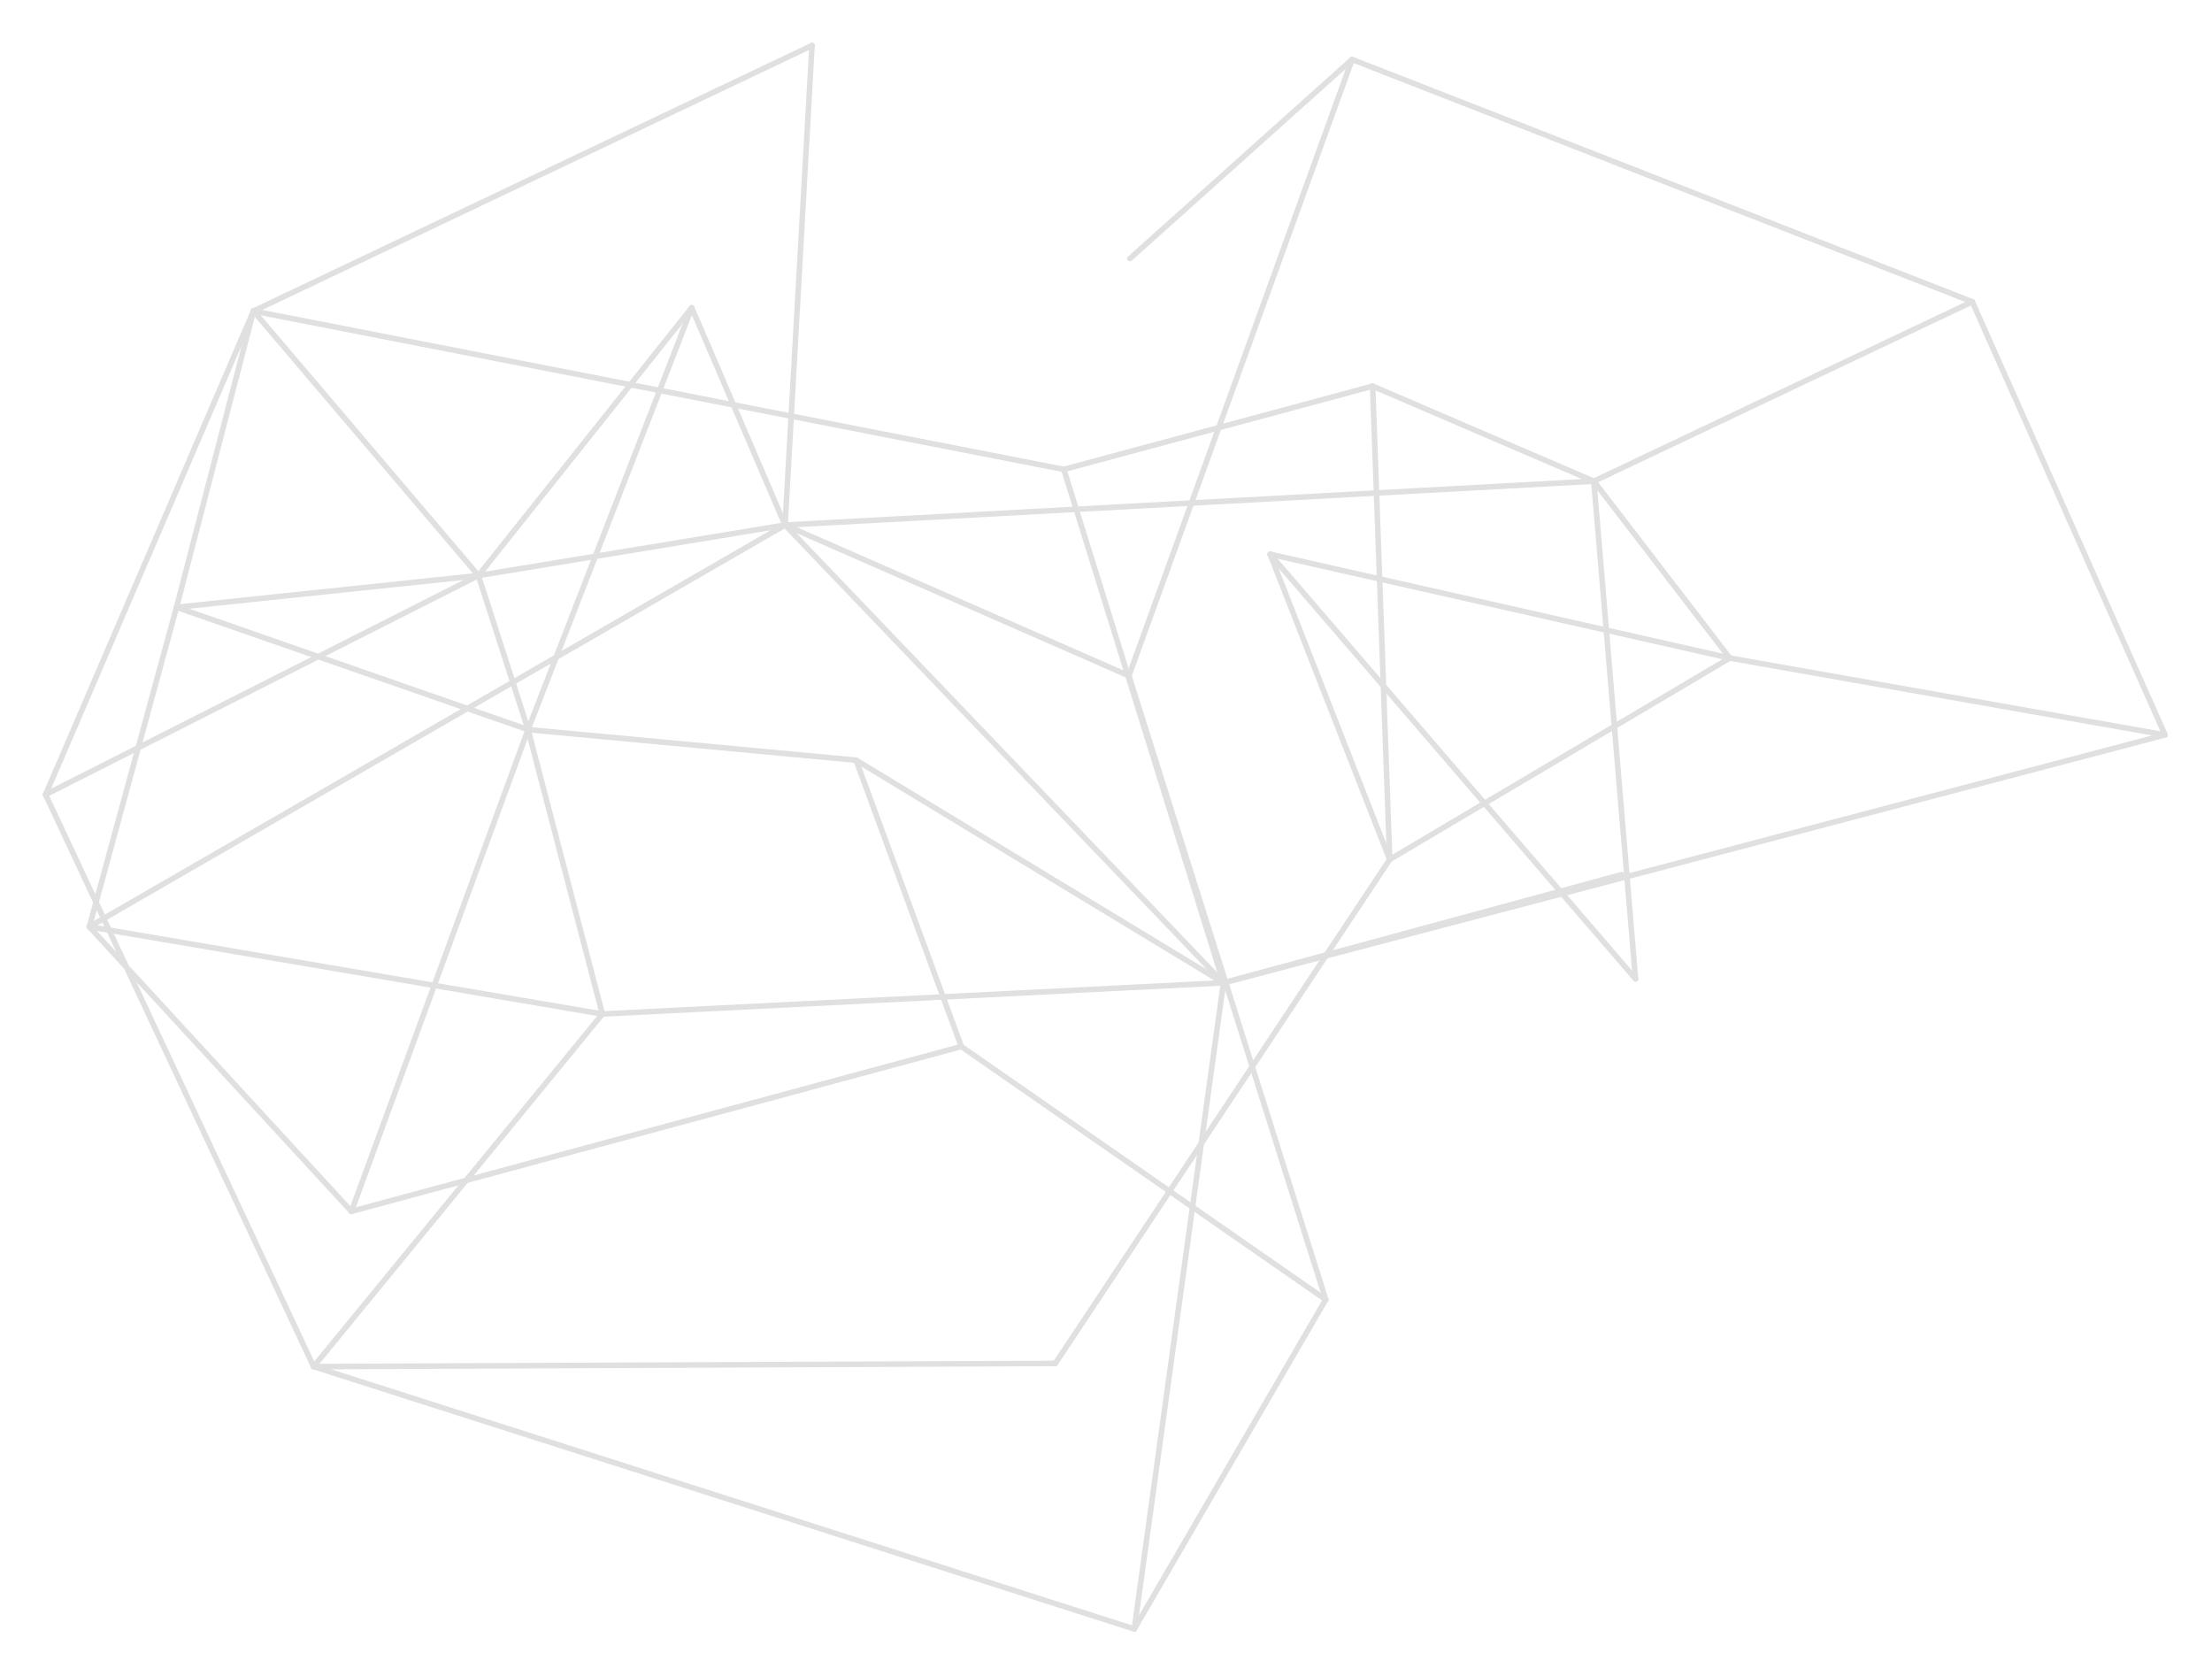 <?xml version="1.0" encoding="UTF-8" standalone="no"?>
<svg
   id="svg241"
   width="306.441pt"
   height="232.122pt"
   version="1.1"
   viewBox="0 0 306.441 232.122"
   sodipodi:docname="graph_edges.svg"
   inkscape:version="1.3 (0e150ed6c4, 2023-07-21)"
   inkscape:export-filename="graph_object.pdf"
   inkscape:export-xdpi="400"
   inkscape:export-ydpi="400"
   xmlns:inkscape="http://www.inkscape.org/namespaces/inkscape"
   xmlns:sodipodi="http://sodipodi.sourceforge.net/DTD/sodipodi-0.dtd"
   xmlns:xlink="http://www.w3.org/1999/xlink"
   xmlns="http://www.w3.org/2000/svg"
   xmlns:svg="http://www.w3.org/2000/svg"
   xmlns:rdf="http://www.w3.org/1999/02/22-rdf-syntax-ns#"
   xmlns:cc="http://creativecommons.org/ns#"
   xmlns:dc="http://purl.org/dc/elements/1.1/">
  <sodipodi:namedview
     id="namedview114"
     pagecolor="#121212"
     bordercolor="#666666"
     borderopacity="1.0"
     inkscape:showpageshadow="2"
     inkscape:pageopacity="0.0"
     inkscape:pagecheckerboard="0"
     inkscape:deskcolor="#d1d1d1"
     inkscape:document-units="pt"
     showgrid="false"
     inkscape:zoom="11.441127"
     inkscape:cx="215.01379"
     inkscape:cy="279.25571"
     inkscape:window-width="1920"
     inkscape:window-height="1043"
     inkscape:window-x="0"
     inkscape:window-y="0"
     inkscape:window-maximized="1"
     inkscape:current-layer="g1" />
  <defs
     id="defs6">
    <style
       id="style4"
       type="text/css">*{stroke-linejoin: round; stroke-linecap: butt}</style>
  </defs>
  <use
     id="use171"
     x="386.175"
     y="156.36"
     fill="#73e6c8"
     stroke="#000000"
     stroke-width="0.3"
     xlink:href="#m36042471c1"
     transform="translate(-61.976,-75.211)" />
  <use
     id="use173"
     x="420.813"
     y="234.179"
     fill="#73e6c8"
     stroke="#000000"
     stroke-width="0.3"
     xlink:href="#m36042471c1"
     transform="translate(-61.976,-75.211)" />
  <use
     id="use175"
     x="251.629"
     y="278.723"
     fill="#73e6c8"
     stroke="#000000"
     stroke-width="0.3"
     xlink:href="#m36042471c1"
     transform="translate(-61.976,-75.211)" />
  <use
     id="use177"
     x="172.863"
     y="196.482"
     fill="#73e6c8"
     stroke="#000000"
     stroke-width="0.3"
     xlink:href="#m36042471c1"
     transform="translate(-61.976,-75.211)" />
  <use
     id="use179"
     x="126.676"
     y="233.227"
     fill="#73e6c8"
     stroke="#000000"
     stroke-width="0.3"
     xlink:href="#m36042471c1"
     transform="translate(-61.976,-75.211)" />
  <use
     id="use181"
     x="221.416"
     y="347.097"
     fill="#73e6c8"
     stroke="#000000"
     stroke-width="0.3"
     xlink:href="#m36042471c1"
     transform="translate(-61.976,-75.211)" />
  <use
     id="use183"
     x="235.718"
     y="34.988"
     fill="#73e6c8"
     stroke="#52aa71"
     stroke-width="1.5"
     xlink:href="#m36042471c1"
     transform="translate(-61.976,-75.211)" />
  <use
     id="use185"
     x="204.533"
     y="290.165"
     fill="#73e6c8"
     stroke="#000000"
     stroke-width="0.3"
     xlink:href="#m36042471c1"
     transform="translate(-61.976,-75.211)" />
  <use
     id="use187"
     x="94.938"
     y="319.777"
     fill="#73e6c8"
     stroke="#000000"
     stroke-width="0.3"
     xlink:href="#m36042471c1"
     transform="translate(-61.976,-75.211)" />
  <use
     id="use189"
     x="88.15"
     y="347.67"
     fill="#73e6c8"
     stroke="#000000"
     stroke-width="0.3"
     xlink:href="#m36042471c1"
     transform="translate(-61.976,-75.211)" />
  <use
     id="use191"
     x="342.597"
     y="220.369"
     fill="#73e6c8"
     stroke="#000000"
     stroke-width="0.3"
     xlink:href="#m36042471c1"
     transform="translate(-61.976,-75.211)" />
  <use
     id="use193"
     x="318.184"
     y="188.599"
     fill="#73e6c8"
     stroke="#000000"
     stroke-width="0.3"
     xlink:href="#m36042471c1"
     transform="translate(-61.976,-75.211)" />
  <use
     id="use195"
     x="234.637"
     y="223.558"
     fill="#73e6c8"
     stroke="#000000"
     stroke-width="0.3"
     xlink:href="#m36042471c1"
     transform="translate(-61.976,-75.211)" />
  <use
     id="use197"
     x="140.029"
     y="284.329"
     fill="#73e6c8"
     stroke="#000000"
     stroke-width="0.3"
     xlink:href="#m36042471c1"
     transform="translate(-61.976,-75.211)" />
  <use
     id="use199"
     transform="translate(-60.611,-86.711)"
     x="277.17"
     y="183.336"
     fill="#73e6c8"
     stroke="#000000"
     stroke-width="0.3"
     xlink:href="#m36042471c1" />
  <use
     id="use201"
     x="47.854"
     y="268.648"
     fill="#73e6c8"
     stroke="#000000"
     stroke-width="0.3"
     xlink:href="#m36042471c1"
     transform="translate(-61.976,-75.211)" />
  <use
     id="use203"
     x="185.622"
     y="238.717"
     fill="#73e6c8"
     stroke="#000000"
     stroke-width="0.3"
     xlink:href="#m36042471c1"
     transform="translate(-61.976,-75.211)" />
  <use
     id="use205"
     x="270.01"
     y="335.628"
     fill="#73e6c8"
     stroke="#000000"
     stroke-width="0.3"
     xlink:href="#m36042471c1"
     transform="translate(-61.976,-75.211)" />
  <use
     id="use207"
     x="281.5"
     y="256.557"
     fill="#73e6c8"
     stroke="#000000"
     stroke-width="0.3"
     xlink:href="#m36042471c1"
     transform="translate(-61.976,-75.211)" />
  <use
     id="use209"
     transform="translate(-57.014,-69.193)"
     x="59.043"
     y="205.227"
     fill="#73e6c8"
     stroke="#000000"
     stroke-width="0.3"
     xlink:href="#m36042471c1" />
  <use
     id="use211"
     x="274.743"
     y="112.829"
     fill="#73e6c8"
     stroke="#000000"
     stroke-width="0.3"
     xlink:href="#m36042471c1"
     transform="translate(-61.976,-75.211)" />
  <use
     id="use213"
     x="117.759"
     y="205.553"
     fill="#73e6c8"
     stroke="#000000"
     stroke-width="0.3"
     xlink:href="#m36042471c1"
     transform="translate(-61.976,-75.211)" />
  <use
     id="use215"
     x="260.024"
     y="201.72"
     fill="#73e6c8"
     stroke="#000000"
     stroke-width="0.3"
     xlink:href="#m36042471c1"
     transform="translate(-61.976,-75.211)" />
  <use
     id="use217"
     x="77.343"
     y="158.027"
     fill="#73e6c8"
     stroke="#000000"
     stroke-width="0.3"
     xlink:href="#m36042471c1"
     transform="translate(-61.976,-75.211)" />
  <use
     id="use219"
     x="39.987"
     y="244.903"
     fill="#73e6c8"
     stroke="#000000"
     stroke-width="0.3"
     xlink:href="#m36042471c1"
     transform="translate(-61.976,-75.211)" />
  <use
     id="use221"
     x="177.705"
     y="110.312"
     fill="#73e6c8"
     stroke="#000000"
     stroke-width="0.3"
     xlink:href="#m36042471c1"
     transform="translate(-61.976,-75.211)" />
  <use
     id="use223"
     x="176.359"
     y="368.212"
     fill="#73e6c8"
     stroke="#000000"
     stroke-width="0.3"
     xlink:href="#m36042471c1"
     transform="translate(-61.976,-75.211)" />
  <use
     id="use225"
     x="156.089"
     y="157.44"
     fill="#73e6c8"
     stroke="#000000"
     stroke-width="0.3"
     xlink:href="#m36042471c1"
     transform="translate(-61.976,-75.211)" />
  <use
     id="use227"
     x="222.947"
     y="186.477"
     fill="#73e6c8"
     stroke="#000000"
     stroke-width="0.3"
     xlink:href="#m36042471c1"
     transform="translate(-61.976,-75.211)" />
  <use
     id="use229"
     transform="translate(-59.568,-56.43)"
     x="323.178"
     y="259.288"
     fill="#73e6c8"
     stroke="#000000"
     stroke-width="0.3"
     xlink:href="#m36042471c1" />
  <g
     id="g1"
     transform="matrix(0.771,0,0,0.771,0.116,-23.734)">
    <path
       id="path11"
       d="m 354.233,84.999 34.638,77.819"
       fill="none"
       stroke="#222222"
       style="stroke:#e0e0e0;stroke-opacity:1;stroke-width:0.999;stroke-dasharray:none;stroke-linecap:round" />
    <path
       id="path13"
       d="m 354.233,84.999 -67.991,32.239"
       fill="none"
       stroke="#222222"
       style="stroke:#e0e0e0;stroke-opacity:1;stroke-width:0.999;stroke-dasharray:none;stroke-linecap:round" />
    <path
       id="path15"
       d="m 354.233,84.999 -111.43,-43.531"
       fill="none"
       stroke="#222222"
       style="stroke:#e0e0e0;stroke-opacity:1;stroke-width:0.999;stroke-dasharray:none;stroke-linecap:round" />
    <path
       id="path19"
       d="m 388.863,162.819 -169.18,44.545"
       fill="none"
       stroke="#222222"
       style="stroke:#e0e0e0;stroke-opacity:1;stroke-width:0.999;stroke-dasharray:none;stroke-linecap:round" />
    <path
       id="path21"
       d="m 388.863,162.819 -78.216,-13.809"
       fill="none"
       stroke="#222222"
       style="stroke:#e0e0e0;stroke-opacity:1;stroke-width:0.999;stroke-dasharray:none;stroke-linecap:round" />
    <path
       id="path23"
       d="m 219.683,207.359 -78.766,-82.241"
       fill="none"
       stroke="#222222"
       style="stroke:#e0e0e0;stroke-opacity:1;stroke-width:0.999;stroke-dasharray:none;stroke-linecap:round" />
    <path
       id="path27"
       d="m 219.683,207.359 -111.6,5.606"
       fill="none"
       stroke="#222222"
       style="stroke:#e0e0e0;stroke-opacity:1;stroke-width:0.999;stroke-dasharray:none;stroke-linecap:round" />
    <path
       id="path29"
       d="m 219.683,207.359 -66.007,-40.006"
       fill="none"
       stroke="#222222"
       style="stroke:#e0e0e0;stroke-opacity:1;stroke-width:0.999;stroke-dasharray:none;stroke-linecap:round" />
    <path
       id="path31"
       d="m 219.683,207.359 -16.018,116.086"
       fill="none"
       stroke="#222222"
       style="stroke:#e0e0e0;stroke-opacity:1;stroke-width:0.999;stroke-dasharray:none;stroke-linecap:round"
       sodipodi:nodetypes="cc" />
    <path
       id="path33"
       d="m 219.683,207.359 -28.682,-92.247"
       fill="none"
       stroke="#222222"
       style="stroke:#e0e0e0;stroke-opacity:1;stroke-width:0.999;stroke-dasharray:none;stroke-linecap:round" />
    <path
       id="path35"
       d="m 219.683,207.359 71.549,-19.435"
       fill="none"
       stroke="#222222"
       style="stroke:#e0e0e0;stroke-opacity:1;stroke-width:0.999;stroke-dasharray:none;stroke-linecap:round" />
    <path
       id="path37"
       d="m 140.913,125.119 145.32,-7.883"
       fill="none"
       stroke="#222222"
       style="stroke:#e0e0e0;stroke-opacity:1;stroke-width:0.999;stroke-dasharray:none;stroke-linecap:round" />
    <path
       id="path39"
       d="m 140.913,125.119 61.775,27.076"
       fill="none"
       stroke="#222222"
       style="stroke:#e0e0e0;stroke-opacity:1;stroke-width:0.999;stroke-dasharray:none;stroke-linecap:round" />
    <path
       id="path41"
       d="M 140.913,125.119 15.903,197.285"
       fill="none"
       stroke="#222222"
       style="stroke:#e0e0e0;stroke-opacity:1;stroke-width:0.999;stroke-dasharray:none;stroke-linecap:round" />
    <path
       id="path43"
       d="m 140.913,125.119 -55.104,9.071"
       fill="none"
       stroke="#222222"
       style="stroke:#e0e0e0;stroke-opacity:1;stroke-width:0.999;stroke-dasharray:none;stroke-linecap:round" />
    <path
       id="path45"
       d="m 140.913,125.119 4.842,-86.17"
       fill="none"
       stroke="#222222"
       style="stroke:#e0e0e0;stroke-opacity:1;stroke-width:0.999;stroke-dasharray:none;stroke-linecap:round" />
    <path
       id="path47"
       d="m 140.913,125.119 -16.774,-39.042"
       fill="none"
       stroke="#222222"
       style="stroke:#e0e0e0;stroke-opacity:1;stroke-width:0.999;stroke-dasharray:none;stroke-linecap:round" />
    <path
       id="path49"
       d="m 94.733,161.869 -31.737,86.55"
       fill="none"
       stroke="#222222"
       style="stroke:#e0e0e0;stroke-opacity:1;stroke-width:0.999;stroke-dasharray:none;stroke-linecap:round" />
    <path
       id="path51"
       d="m 94.733,161.869 13.354,51.102"
       fill="none"
       stroke="#222222"
       style="stroke:#e0e0e0;stroke-opacity:1;stroke-width:0.999;stroke-dasharray:none;stroke-linecap:round" />
    <path
       id="path55"
       d="m 94.733,161.869 58.947,5.49"
       fill="none"
       stroke="#222222"
       style="stroke:#e0e0e0;stroke-opacity:1;stroke-width:0.999;stroke-dasharray:none;stroke-linecap:round" />
    <path
       id="path57"
       d="m 94.733,161.869 -63.159,-21.981"
       fill="none"
       stroke="#222222"
       style="stroke:#e0e0e0;stroke-opacity:1;stroke-width:0.999;stroke-dasharray:none;stroke-linecap:round" />
    <path
       id="path59"
       d="m 94.733,161.869 -8.917,-27.674"
       fill="none"
       stroke="#222222"
       style="stroke:#e0e0e0;stroke-opacity:1;stroke-width:0.999;stroke-dasharray:none;stroke-linecap:round" />
    <path
       id="path61"
       d="M 94.733,161.869 124.146,86.082"
       fill="none"
       stroke="#222222"
       style="stroke:#e0e0e0;stroke-opacity:1;stroke-width:0.999;stroke-dasharray:none;stroke-linecap:round" />
    <path
       id="path63"
       d="m 189.473,275.739 -133.27,0.572"
       fill="none"
       stroke="#222222"
       style="stroke:#e0e0e0;stroke-opacity:1;stroke-width:0.999;stroke-dasharray:none;stroke-linecap:round" />
    <path
       id="path65"
       d="m 189.473,275.739 60.084,-90.54"
       fill="none"
       stroke="#222222"
       style="stroke:#e0e0e0;stroke-opacity:1;stroke-width:0.999;stroke-dasharray:none;stroke-linecap:round" />
    <path
       id="path67"
       d="M 202.883,77.235 242.799,41.467"
       fill="none"
       stroke="#222222"
       style="stroke:#e0e0e0;stroke-opacity:1;stroke-width:0.999;stroke-dasharray:none;stroke-linecap:round"
       sodipodi:nodetypes="cc" />
    <path
       id="path71"
       d="m 172.583,218.809 -109.59,29.612"
       fill="none"
       stroke="#222222"
       style="stroke:#e0e0e0;stroke-opacity:1;stroke-width:0.999;stroke-dasharray:none;stroke-linecap:round" />
    <path
       id="path73"
       d="m 172.583,218.809 -18.911,-51.448"
       fill="none"
       stroke="#222222"
       style="stroke:#e0e0e0;stroke-opacity:1;stroke-width:0.999;stroke-dasharray:none;stroke-linecap:round" />
    <path
       id="path75"
       d="m 172.583,218.809 65.477,45.463"
       fill="none"
       stroke="#222222"
       style="stroke:#e0e0e0;stroke-opacity:1;stroke-width:0.999;stroke-dasharray:none;stroke-linecap:round" />
    <path
       id="path83"
       d="m 62.991,248.419 -47.085,-51.13"
       fill="none"
       stroke="#222222"
       style="stroke:#e0e0e0;stroke-opacity:1;stroke-width:0.999;stroke-dasharray:none;stroke-linecap:round" />
    <path
       id="path87"
       d="m 56.203,276.309 51.879,-63.34"
       fill="none"
       stroke="#222222"
       style="stroke:#e0e0e0;stroke-opacity:1;stroke-width:0.999;stroke-dasharray:none;stroke-linecap:round" />
    <path
       id="path89"
       d="M 56.203,276.309 8.039,173.539"
       fill="none"
       stroke="#222222"
       style="stroke:#e0e0e0;stroke-opacity:1;stroke-width:0.999;stroke-dasharray:none;stroke-linecap:round" />
    <path
       id="path91"
       d="m 56.203,276.309 147.462,47.136"
       fill="none"
       stroke="#222222"
       style="stroke:#e0e0e0;stroke-opacity:1;stroke-width:0.999;stroke-dasharray:none;stroke-linecap:round"
       sodipodi:nodetypes="cc" />
    <path
       id="path93"
       d="m 310.653,149.009 -24.413,-31.77"
       fill="none"
       stroke="#222222"
       style="stroke:#e0e0e0;stroke-opacity:1;stroke-width:0.999;stroke-dasharray:none;stroke-linecap:round" />
    <path
       id="path99"
       d="m 310.653,149.009 -61.097,36.188"
       fill="none"
       stroke="#222222"
       style="stroke:#e0e0e0;stroke-opacity:1;stroke-width:0.999;stroke-dasharray:none;stroke-linecap:round" />
    <path
       id="path101"
       d="m 310.653,149.009 -82.573,-18.65"
       fill="none"
       stroke="#222222"
       style="stroke:#e0e0e0;stroke-opacity:1;stroke-width:0.999;stroke-dasharray:none;stroke-linecap:round" />
    <path
       id="path105"
       d="m 286.233,117.239 -39.745,-17.084"
       fill="none"
       stroke="#222222"
       style="stroke:#e0e0e0;stroke-opacity:1;stroke-width:0.999;stroke-dasharray:none;stroke-linecap:round" />
    <path
       id="path111"
       d="m 286.233,117.239 7.496,89.414"
       fill="none"
       stroke="#222222"
       style="stroke:#e0e0e0;stroke-opacity:1;stroke-width:0.999;stroke-dasharray:none;stroke-linecap:round" />
    <path
       id="path115"
       d="m 202.693,152.199 35.372,112.07"
       fill="none"
       stroke="#222222"
       style="stroke:#e0e0e0;stroke-opacity:1;stroke-width:0.999;stroke-dasharray:none;stroke-linecap:round" />
    <path
       id="path119"
       d="m 202.693,152.199 40.106,-110.73"
       fill="none"
       stroke="#222222"
       style="stroke:#e0e0e0;stroke-opacity:1;stroke-width:0.999;stroke-dasharray:none;stroke-linecap:round" />
    <path
       id="path123"
       d="m 108.083,212.969 -92.176,-15.682"
       fill="none"
       stroke="#222222"
       style="stroke:#e0e0e0;stroke-opacity:1;stroke-width:0.999;stroke-dasharray:none;stroke-linecap:round" />
    <path
       id="path127"
       d="m 246.493,100.159 3.061,85.042"
       fill="none"
       stroke="#222222"
       style="stroke:#e0e0e0;stroke-opacity:1;stroke-width:0.999;stroke-dasharray:none;stroke-linecap:round" />
    <path
       id="path129"
       d="m 246.493,100.159 -55.492,14.962"
       fill="none"
       stroke="#222222"
       style="stroke:#e0e0e0;stroke-opacity:1;stroke-width:0.999;stroke-dasharray:none;stroke-linecap:round" />
    <path
       id="path131"
       d="m 15.907,197.289 15.663,-57.402"
       fill="none"
       stroke="#222222"
       style="stroke:#e0e0e0;stroke-opacity:1;stroke-width:0.999;stroke-dasharray:none;stroke-linecap:round" />
    <path
       id="path137"
       d="m 238.063,264.269 -34.398,59.176"
       fill="none"
       stroke="#222222"
       style="stroke:#e0e0e0;stroke-opacity:1;stroke-width:0.999;stroke-dasharray:none;stroke-linecap:round"
       sodipodi:nodetypes="cc" />
    <path
       id="path139"
       d="m 249.553,185.199 -21.476,-54.838"
       fill="none"
       stroke="#222222"
       style="stroke:#e0e0e0;stroke-opacity:1;stroke-width:0.999;stroke-dasharray:none;stroke-linecap:round" />
    <path
       id="path143"
       d="m 31.569,139.889 54.242,-5.692"
       fill="none"
       stroke="#222222"
       style="stroke:#e0e0e0;stroke-opacity:1;stroke-width:0.999;stroke-dasharray:none;stroke-linecap:round" />
    <path
       id="path145"
       d="m 31.569,139.889 13.827,-53.218"
       fill="none"
       stroke="#222222"
       style="stroke:#e0e0e0;stroke-opacity:1;stroke-width:0.999;stroke-dasharray:none;stroke-linecap:round" />
    <path
       id="path151"
       d="M 85.813,134.189 45.397,86.663"
       fill="none"
       stroke="#222222"
       style="stroke:#e0e0e0;stroke-opacity:1;stroke-width:0.999;stroke-dasharray:none;stroke-linecap:round" />
    <path
       id="path153"
       d="m 85.813,134.189 -77.772,39.35"
       fill="none"
       stroke="#222222"
       style="stroke:#e0e0e0;stroke-opacity:1;stroke-width:0.999;stroke-dasharray:none;stroke-linecap:round" />
    <path
       id="path155"
       d="M 85.813,134.189 124.143,86.075"
       fill="none"
       stroke="#222222"
       style="stroke:#e0e0e0;stroke-opacity:1;stroke-width:0.999;stroke-dasharray:none;stroke-linecap:round" />
    <path
       id="path159"
       d="m 228.073,130.359 65.657,76.293"
       fill="none"
       stroke="#222222"
       style="stroke:#e0e0e0;stroke-opacity:1;stroke-width:0.999;stroke-dasharray:none;stroke-linecap:round" />
    <path
       id="path161"
       d="M 45.396,86.669 8.04,173.545"
       fill="none"
       stroke="#222222"
       style="stroke:#e0e0e0;stroke-opacity:1;stroke-width:0.999;stroke-dasharray:none;stroke-linecap:round" />
    <path
       id="path163"
       d="M 45.396,86.669 145.756,38.953"
       fill="none"
       stroke="#222222"
       style="stroke:#e0e0e0;stroke-opacity:1;stroke-width:0.999;stroke-dasharray:none;stroke-linecap:round" />
    <path
       id="path165"
       d="M 45.396,86.669 190.996,115.118"
       fill="none"
       stroke="#222222"
       style="stroke:#e0e0e0;stroke-opacity:1;stroke-width:0.999;stroke-dasharray:none;stroke-linecap:round" />
  </g>
</svg>
